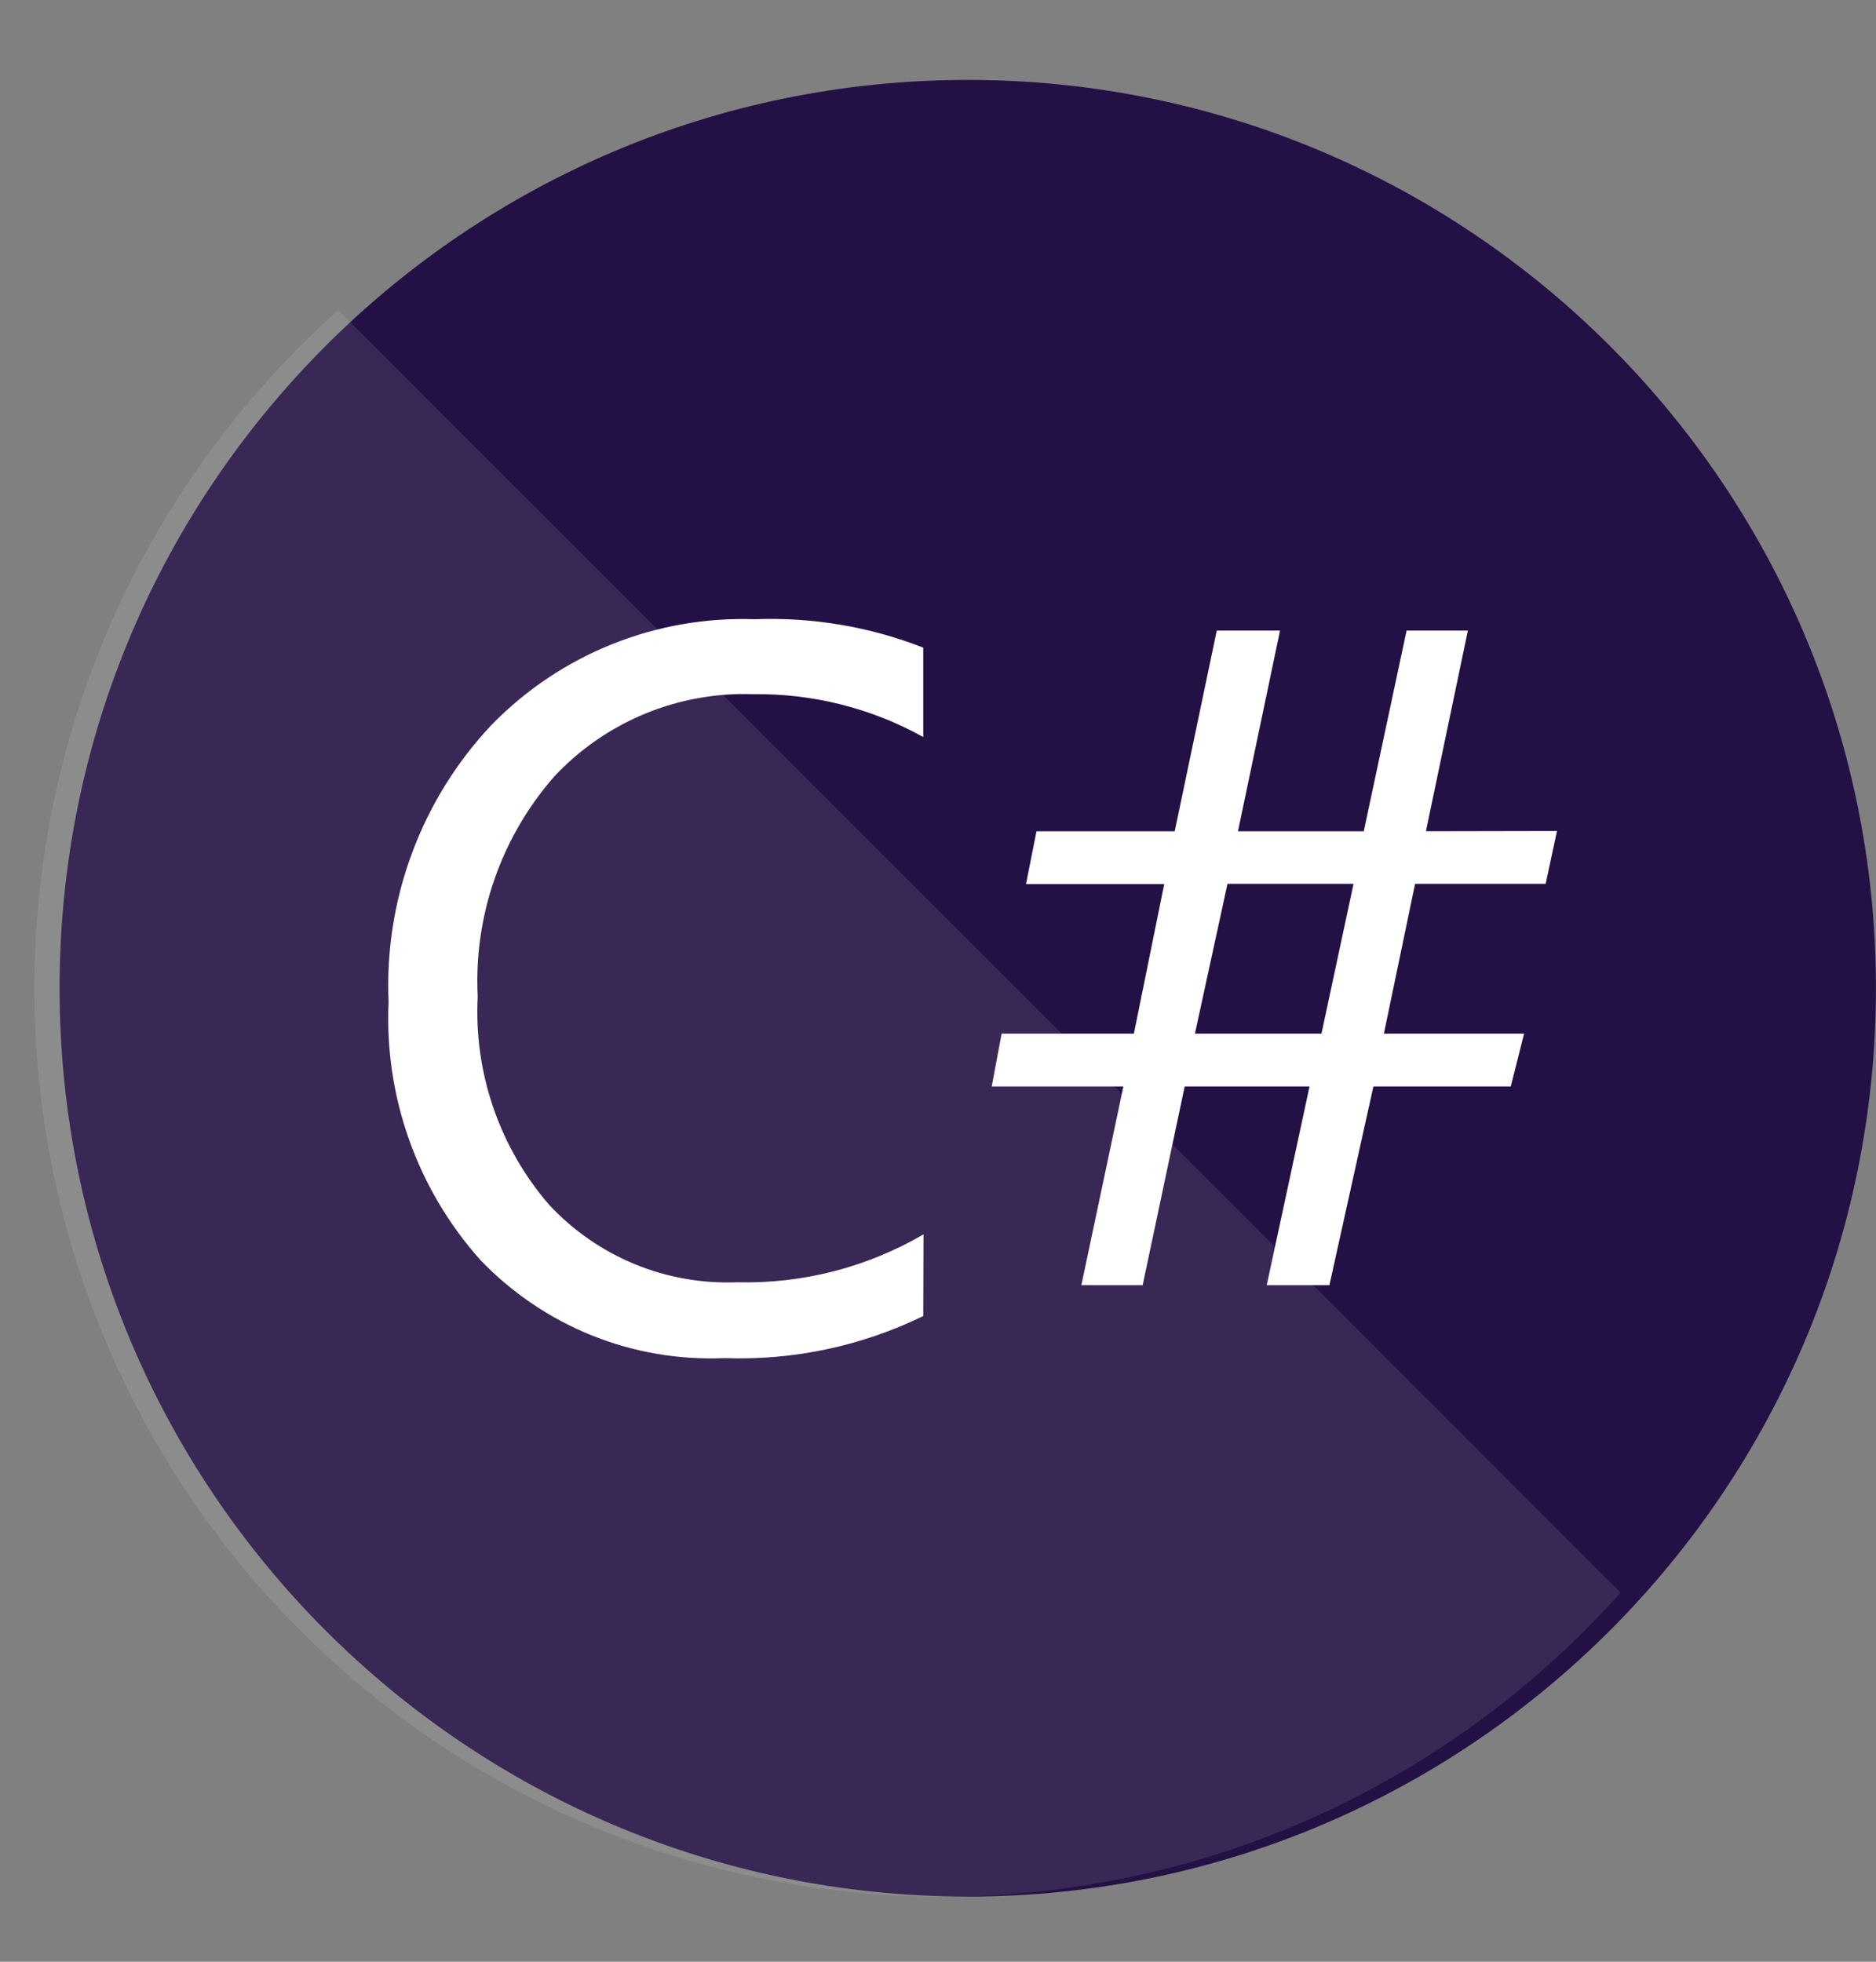<svg width="22" height="23" viewBox="0 0 22 23" fill="none" xmlns="http://www.w3.org/2000/svg">
<rect x="0" y="0" width="22" height="23" fill="#808080" stroke="none"/>
<path d="M11.349 22.236C17.231 22.236 21.999 17.468 21.999 11.586C21.999 5.705 17.231 0.937 11.349 0.937C5.467 0.937 0.699 5.705 0.699 11.586C0.699 17.468 5.467 22.236 11.349 22.236Z" fill="#231044"/>
<path opacity="0.1" d="M3.967 3.636C2.885 4.601 2.011 5.777 1.398 7.091C0.786 8.406 0.449 9.832 0.407 11.281C0.366 12.731 0.62 14.173 1.156 15.521C1.692 16.869 2.497 18.093 3.522 19.118C4.548 20.143 5.771 20.948 7.119 21.484C8.467 22.02 9.909 22.274 11.359 22.233C12.809 22.191 14.234 21.854 15.549 21.242C16.863 20.629 18.039 19.755 19.004 18.672L3.967 3.636Z" fill="white"/>
<path d="M10.827 15.43C10.102 15.783 9.302 15.952 8.497 15.923C7.965 15.946 7.434 15.856 6.94 15.657C6.446 15.458 6 15.156 5.632 14.771C4.892 13.942 4.506 12.856 4.557 11.746C4.531 11.151 4.625 10.556 4.833 9.998C5.041 9.439 5.359 8.928 5.768 8.495C6.168 8.086 6.648 7.765 7.179 7.552C7.709 7.34 8.279 7.24 8.85 7.26C9.525 7.234 10.198 7.347 10.827 7.593V8.641C10.216 8.302 9.528 8.129 8.83 8.139C8.395 8.124 7.963 8.203 7.561 8.369C7.159 8.536 6.797 8.786 6.5 9.104C5.877 9.814 5.555 10.739 5.602 11.683C5.556 12.575 5.856 13.45 6.44 14.126C6.721 14.427 7.062 14.664 7.443 14.821C7.823 14.978 8.233 15.05 8.644 15.034C9.41 15.053 10.168 14.859 10.83 14.472L10.827 15.43Z" fill="white"/>
<path d="M18.259 9.743L18.126 10.362H16.595L16.229 12.119H17.873L17.717 12.738H16.106L15.59 15.068H14.855L15.357 12.738H13.893L13.4 15.068H12.681L13.174 12.738H11.63L11.746 12.119H13.297L13.653 10.365H12.032L12.155 9.746H13.776L14.269 7.393H15.011L14.518 9.746H15.993L16.495 7.393H17.214L16.722 9.746L18.259 9.743ZM15.873 10.362H14.395L14.013 12.119H15.497L15.873 10.362Z" fill="white"/>
</svg>

